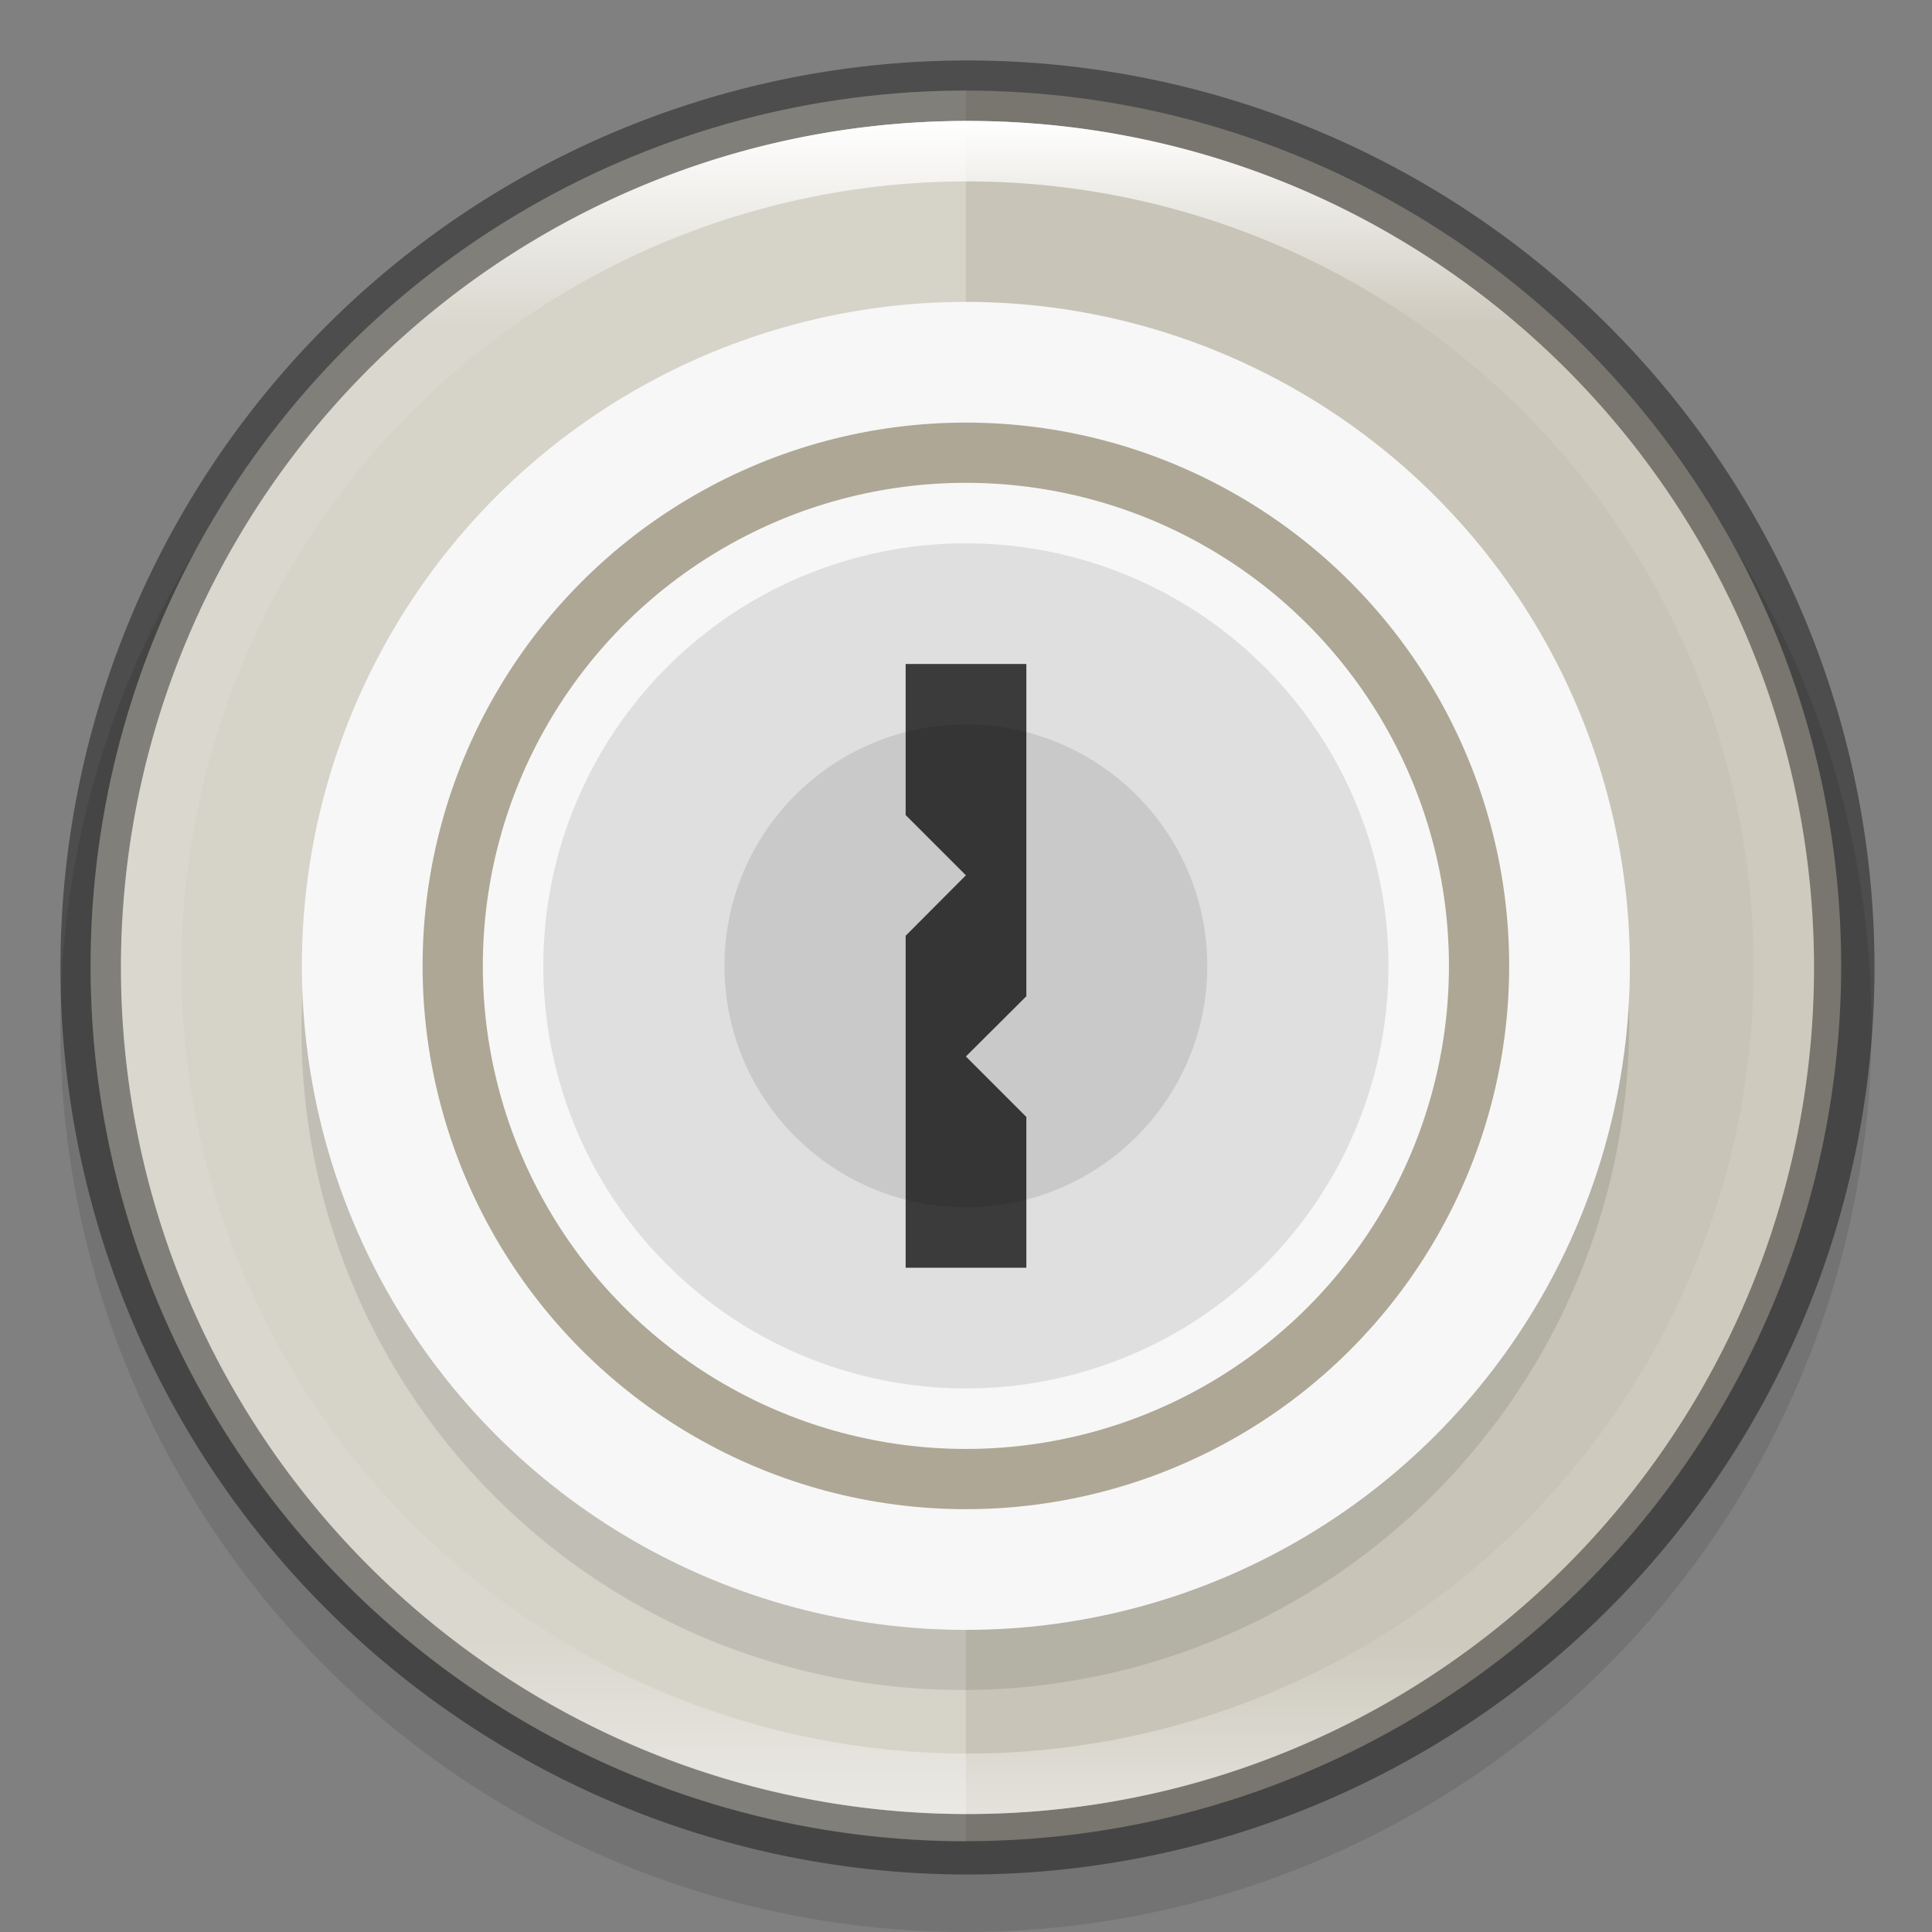 <?xml version="1.0" encoding="UTF-8" standalone="no"?>
<!-- Created with Inkscape (http://www.inkscape.org/) -->

<svg
   width="32"
   height="32"
   viewBox="0 0 8.467 8.467"
   version="1.1"
   id="svg5"
   sodipodi:docname="seahorse.svg"
   inkscape:version="1.1.2 (0a00cf5339, 2022-02-04)"
   xmlns:inkscape="http://www.inkscape.org/namespaces/inkscape"
   xmlns:sodipodi="http://sodipodi.sourceforge.net/DTD/sodipodi-0.dtd"
   xmlns:xlink="http://www.w3.org/1999/xlink"
   xmlns="http://www.w3.org/2000/svg"
   xmlns:svg="http://www.w3.org/2000/svg">
  <rect x="0" y="0" width="8.467" height="8.467" fill="#808080" stroke="none"/>
  <sodipodi:namedview
     id="namedview7"
     pagecolor="#ffffff"
     bordercolor="#666666"
     borderopacity="1.0"
     inkscape:pageshadow="2"
     inkscape:pageopacity="0.0"
     inkscape:pagecheckerboard="0"
     inkscape:document-units="px"
     showgrid="false"
     units="px"
     height="48px"
     showguides="false"
     inkscape:zoom="24.65625"
     inkscape:cx="15.979721"
     inkscape:cy="16"
     inkscape:window-width="1920"
     inkscape:window-height="1012"
     inkscape:window-x="0"
     inkscape:window-y="0"
     inkscape:window-maximized="1"
     inkscape:current-layer="svg5" />
  <defs
     id="defs2">
    <linearGradient
       inkscape:collect="always"
       id="linearGradient1871">
      <stop
         style="stop-color:#ffffff;stop-opacity:1;"
         offset="0"
         id="stop1867" />
      <stop
         style="stop-color:#ffffff;stop-opacity:0.1"
         offset="0.12"
         id="stop2515" />
      <stop
         style="stop-color:#ffffff;stop-opacity:0.102"
         offset="0.9"
         id="stop2581" />
      <stop
         style="stop-color:#ffffff;stop-opacity:0.502"
         offset="1"
         id="stop1869" />
    </linearGradient>
    <linearGradient
       inkscape:collect="always"
       xlink:href="#linearGradient1871"
       id="linearGradient1198"
       x1="6.35"
       y1="0.529"
       x2="6.35"
       y2="12.171"
       gradientUnits="userSpaceOnUse"
       gradientTransform="matrix(2.405,0,0,2.405,0.727,0.727)" />
  </defs>
  <circle
     style="opacity:0.1;fill:#000000;fill-opacity:1;stroke-width:0.345;stroke-linecap:round;stroke-linejoin:round"
     id="path3625"
     cx="4.233"
     cy="4.498"
     r="3.969" />
  <circle
     style="fill:#c8c4b7;fill-opacity:1;stroke-width:0.341;stroke-linecap:round;stroke-linejoin:round"
     id="path986"
     cx="4.233"
     cy="4.233"
     r="3.836" />
  <path
     id="rect960"
     style="opacity:0.25;fill:#ffffff;fill-opacity:1;stroke-width:0.265;stroke-linejoin:round"
     d="M 4.233,0.397 V 8.07 A 3.836,3.836 0 0 1 0.397,4.233 3.836,3.836 0 0 1 4.233,0.397 Z" />
  <ellipse
     style="opacity:0.1;fill:#000000;fill-opacity:1;stroke-width:0.527;stroke-linecap:round;stroke-linejoin:round"
     id="path1103"
     cx="5.26"
     cy="3.259"
     rx="2.907"
     ry="2.914"
     transform="matrix(0.966,0.257,-0.261,0.965,0,0)" />
  <circle
     style="fill:#f7f7f7;fill-opacity:1;stroke-width:0.529;stroke-linecap:round;stroke-linejoin:round"
     id="path1251"
     cx="4.233"
     cy="4.233"
     r="2.91" />
  <circle
     style="fill:#aea795;fill-opacity:1;stroke-width:0.529;stroke-linecap:round;stroke-linejoin:round"
     id="path1597"
     cx="4.233"
     cy="4.233"
     r="2.381" />
  <circle
     style="fill:#f7f7f7;fill-opacity:1;stroke-width:0.605;stroke-linecap:round;stroke-linejoin:round"
     id="path1855"
     cx="4.233"
     cy="4.233"
     r="2.117" />
  <circle
     style="opacity:0.1;fill:#000000;fill-opacity:1;stroke-width:0.529;stroke-linecap:round;stroke-linejoin:round"
     id="path2113"
     cx="4.233"
     cy="4.233"
     r="1.852" />
  <path
     d="M 3.969,2.91 H 4.498 V 4.366 L 4.233,4.63 4.498,4.895 V 5.556 H 3.969 V 4.101 L 4.233,3.836 3.969,3.572 Z"
     style="fill:#3b3b3b;stroke-width:0.265;enable-background:new"
     id="path881" />
  <circle
     style="opacity:0.1;fill:#000000;fill-opacity:1;stroke-width:0.529;stroke-linecap:round;stroke-linejoin:round"
     id="path2266"
     cx="4.233"
     cy="4.233"
     r="1.058" />
  <path
     id="path4344"
     style="opacity:0.4;fill:#000000;fill-opacity:1;stroke-width:2;stroke-linecap:round;stroke-linejoin:round"
     d="M 16,1 A 15,15 0 0 0 1,16 15,15 0 0 0 16,31 15,15 0 0 0 31,16 15,15 0 0 0 16,1 Z m 0,1 A 14,14 0 0 1 30,16 14,14 0 0 1 16,30 14,14 0 0 1 2,16 14,14 0 0 1 16,2 Z"
     transform="scale(0.265)" />
  <path
     id="path1110"
     style="fill:url(#linearGradient1198);fill-opacity:1;stroke-width:1.273;stroke-linecap:round;stroke-linejoin:round"
     d="m 16,2 c -7.732,-1e-7 -14,6.268 -14,14 2e-7,7.732 6.268,14 14,14 7.732,0 14,-6.268 14,-14 C 30,8.268 23.732,2 16,2 Z m 0,1 A 13,13 0 0 1 29,16 13,13 0 0 1 16,29 13,13 0 0 1 3,16 13,13 0 0 1 16,3 Z"
     transform="scale(0.265)" />
</svg>
